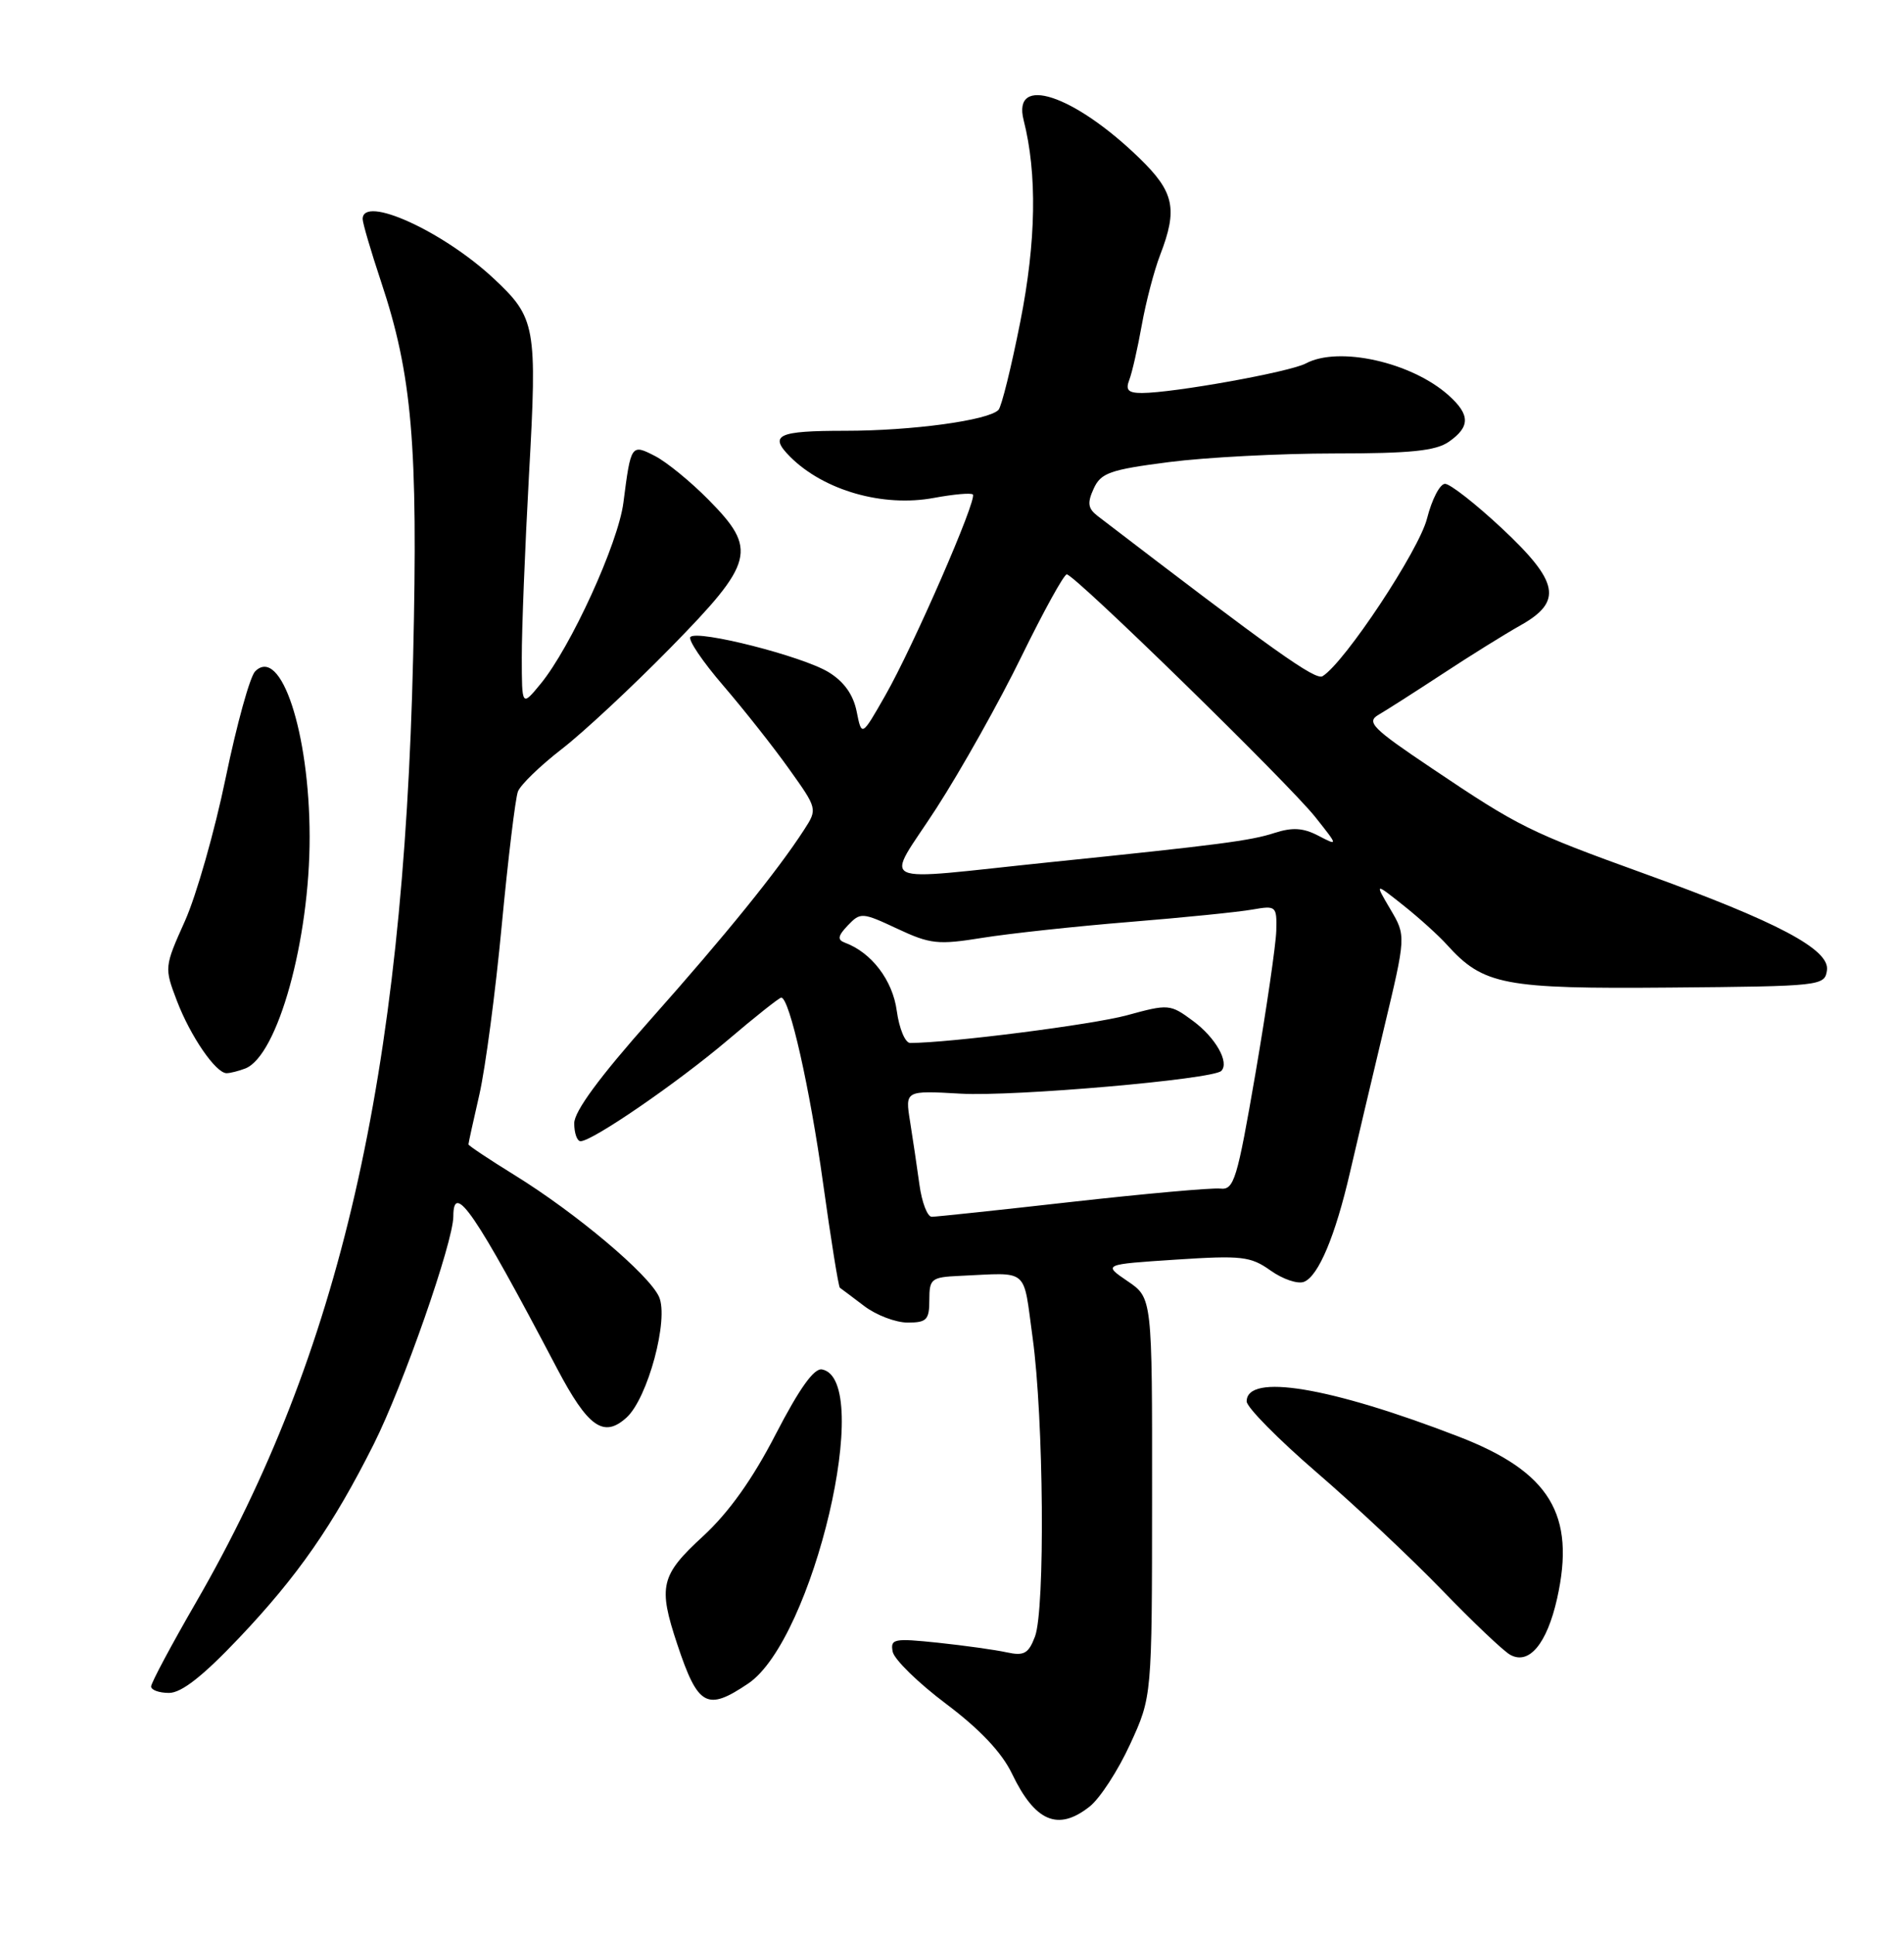 <?xml version="1.0" encoding="UTF-8" standalone="no"?>
<!DOCTYPE svg PUBLIC "-//W3C//DTD SVG 1.1//EN" "http://www.w3.org/Graphics/SVG/1.1/DTD/svg11.dtd" >
<svg xmlns="http://www.w3.org/2000/svg" xmlns:xlink="http://www.w3.org/1999/xlink" version="1.1" viewBox="0 0 252 256">
 <g >
 <path fill="currentColor"
d=" M 144.20 239.05 C 145.57 237.98 147.98 234.27 149.57 230.80 C 152.47 224.50 152.47 224.50 152.48 198.12 C 152.50 171.73 152.50 171.73 149.24 169.52 C 145.98 167.30 145.98 167.30 155.61 166.67 C 164.34 166.10 165.52 166.23 168.16 168.11 C 169.76 169.25 171.75 169.93 172.58 169.61 C 174.49 168.87 176.73 163.56 178.68 155.10 C 179.52 151.47 181.53 142.95 183.15 136.16 C 186.10 123.83 186.10 123.83 184.02 120.31 C 181.94 116.78 181.94 116.78 185.72 119.78 C 187.80 121.43 190.40 123.78 191.50 125.00 C 196.33 130.35 199.01 130.86 221.06 130.67 C 241.06 130.50 241.51 130.45 241.80 128.38 C 242.19 125.63 235.28 121.97 217.67 115.61 C 202.39 110.08 201.08 109.44 189.54 101.68 C 181.64 96.38 180.80 95.54 182.45 94.58 C 183.47 93.99 187.27 91.56 190.89 89.19 C 194.50 86.81 199.15 83.92 201.23 82.75 C 206.86 79.59 206.36 77.00 198.75 69.88 C 195.31 66.67 191.94 64.03 191.26 64.02 C 190.58 64.01 189.51 66.08 188.87 68.61 C 187.81 72.82 177.98 87.66 175.05 89.47 C 174.10 90.06 168.57 86.12 145.27 68.27 C 143.99 67.28 143.88 66.56 144.75 64.66 C 145.70 62.57 146.89 62.15 154.73 61.14 C 159.63 60.51 169.47 60.00 176.60 60.00 C 186.71 60.00 190.04 59.66 191.78 58.44 C 194.59 56.47 194.59 54.88 191.75 52.33 C 186.85 47.92 177.18 45.76 172.83 48.09 C 170.72 49.22 155.33 51.99 151.14 52.00 C 149.31 52.00 148.94 51.61 149.47 50.25 C 149.84 49.29 150.58 46.02 151.12 43.00 C 151.66 39.98 152.75 35.80 153.55 33.73 C 155.90 27.64 155.42 25.40 150.81 20.93 C 142.12 12.50 133.94 9.81 135.48 15.89 C 137.29 23.00 137.14 31.97 135.04 42.57 C 133.85 48.58 132.55 53.83 132.15 54.24 C 130.79 55.63 120.71 57.00 111.86 57.00 C 102.90 57.00 101.71 57.56 104.59 60.45 C 109.05 64.90 116.87 67.14 123.61 65.88 C 126.21 65.40 128.52 65.19 128.76 65.43 C 129.37 66.04 120.88 85.52 117.17 92.02 C 114.05 97.49 114.05 97.49 113.38 94.14 C 112.93 91.90 111.70 90.18 109.65 88.93 C 106.18 86.82 92.36 83.31 91.38 84.28 C 91.03 84.64 92.98 87.53 95.72 90.71 C 98.46 93.90 102.39 98.87 104.45 101.77 C 108.18 106.99 108.20 107.05 106.44 109.77 C 102.92 115.22 96.03 123.73 86.12 134.88 C 79.35 142.50 76.00 147.05 76.00 148.63 C 76.00 149.94 76.38 151.00 76.84 151.00 C 78.41 151.00 89.62 143.30 96.31 137.63 C 99.95 134.53 103.15 132.00 103.40 132.00 C 104.49 132.00 107.20 144.02 108.94 156.58 C 109.98 164.05 110.98 170.26 111.16 170.39 C 111.35 170.52 112.80 171.61 114.38 172.81 C 115.97 174.02 118.56 175.00 120.13 175.00 C 122.65 175.00 123.00 174.64 123.00 172.00 C 123.00 169.20 123.26 168.99 127.00 168.82 C 136.34 168.40 135.37 167.59 136.67 177.00 C 138.14 187.64 138.34 212.97 136.98 216.55 C 136.12 218.81 135.53 219.13 133.23 218.63 C 131.73 218.30 127.64 217.73 124.15 217.36 C 118.31 216.75 117.82 216.84 118.15 218.55 C 118.35 219.57 121.53 222.68 125.22 225.45 C 129.70 228.82 132.60 231.89 133.94 234.69 C 136.99 241.04 140.03 242.34 144.20 239.05 Z  M 99.04 222.75 C 107.64 216.94 115.73 182.54 108.80 181.20 C 107.74 181.00 105.82 183.69 102.68 189.75 C 99.60 195.73 96.47 200.11 93.06 203.26 C 87.42 208.44 87.08 209.88 89.64 217.57 C 92.38 225.80 93.56 226.45 99.04 222.75 Z  M 31.62 216.75 C 39.41 208.54 44.08 201.82 49.47 191.08 C 53.35 183.36 60.00 164.32 60.00 160.94 C 60.00 156.22 62.89 160.45 73.69 181.00 C 77.81 188.84 79.89 190.32 82.92 187.57 C 85.73 185.03 88.56 174.52 87.22 171.58 C 85.87 168.61 76.23 160.50 68.08 155.47 C 64.74 153.41 62.00 151.58 62.00 151.42 C 62.00 151.26 62.65 148.28 63.45 144.81 C 64.24 141.34 65.58 131.26 66.41 122.42 C 67.25 113.58 68.21 105.61 68.55 104.73 C 68.89 103.84 71.50 101.32 74.34 99.12 C 77.18 96.93 83.66 90.89 88.75 85.70 C 99.87 74.36 100.29 72.71 93.75 66.10 C 91.41 63.73 88.25 61.15 86.73 60.36 C 83.54 58.71 83.50 58.78 82.51 66.50 C 81.82 71.90 75.54 85.64 71.54 90.50 C 69.07 93.50 69.07 93.50 69.06 87.00 C 69.05 83.42 69.48 72.50 70.02 62.71 C 71.11 43.16 70.91 42.05 65.34 36.85 C 58.62 30.58 48.00 25.76 48.00 28.98 C 48.00 29.52 49.09 33.23 50.42 37.23 C 54.55 49.59 55.34 58.80 54.68 86.91 C 53.39 142.51 45.00 179.03 25.96 211.99 C 22.68 217.66 20.00 222.68 20.00 223.15 C 20.00 223.62 21.07 224.00 22.37 224.00 C 24.02 224.00 26.85 221.78 31.62 216.75 Z  M 206.09 211.50 C 208.57 200.40 205.13 194.74 193.04 190.08 C 176.00 183.50 165.00 181.68 165.00 185.43 C 165.00 186.20 169.16 190.42 174.25 194.81 C 179.34 199.19 186.82 206.22 190.87 210.41 C 194.92 214.60 198.97 218.45 199.87 218.95 C 202.37 220.35 204.74 217.51 206.09 211.50 Z  M 32.46 141.38 C 36.74 139.73 41.01 124.36 40.98 110.68 C 40.96 96.91 37.17 85.43 33.77 88.83 C 33.08 89.52 31.33 95.86 29.87 102.92 C 28.41 109.99 25.98 118.52 24.47 121.88 C 21.75 127.94 21.74 128.04 23.42 132.44 C 25.21 137.12 28.56 142.00 29.99 142.00 C 30.46 142.00 31.57 141.72 32.46 141.38 Z  M 121.69 156.75 C 121.37 154.41 120.81 150.65 120.45 148.39 C 119.79 144.29 119.79 144.29 127.15 144.71 C 134.23 145.11 160.52 142.82 161.64 141.70 C 162.75 140.58 160.89 137.29 157.89 135.08 C 154.88 132.85 154.66 132.83 149.15 134.34 C 144.59 135.58 125.65 138.00 120.46 138.00 C 119.80 138.00 119.01 136.09 118.69 133.75 C 118.15 129.71 115.35 126.03 111.82 124.73 C 110.80 124.35 110.89 123.83 112.22 122.44 C 113.88 120.70 114.12 120.71 118.75 122.88 C 123.12 124.93 124.15 125.04 130.03 124.09 C 133.59 123.52 142.35 122.57 149.50 121.99 C 156.65 121.41 163.96 120.67 165.75 120.35 C 168.90 119.80 169.00 119.88 168.92 123.14 C 168.87 124.99 167.63 133.47 166.17 142.00 C 163.73 156.15 163.33 157.48 161.50 157.27 C 160.40 157.15 151.59 157.94 141.93 159.02 C 132.27 160.11 123.89 161.00 123.32 161.00 C 122.74 161.00 122.01 159.09 121.69 156.75 Z  M 123.93 106.95 C 127.21 101.87 132.29 92.82 135.20 86.85 C 138.12 80.89 140.81 76.00 141.19 76.00 C 142.22 76.00 170.57 103.68 174.09 108.12 C 177.13 111.95 177.13 111.95 174.47 110.57 C 172.47 109.53 171.04 109.45 168.66 110.22 C 165.53 111.24 161.32 111.79 139.00 114.08 C 115.13 116.54 117.12 117.48 123.93 106.95 Z "/>
</g>
</svg>